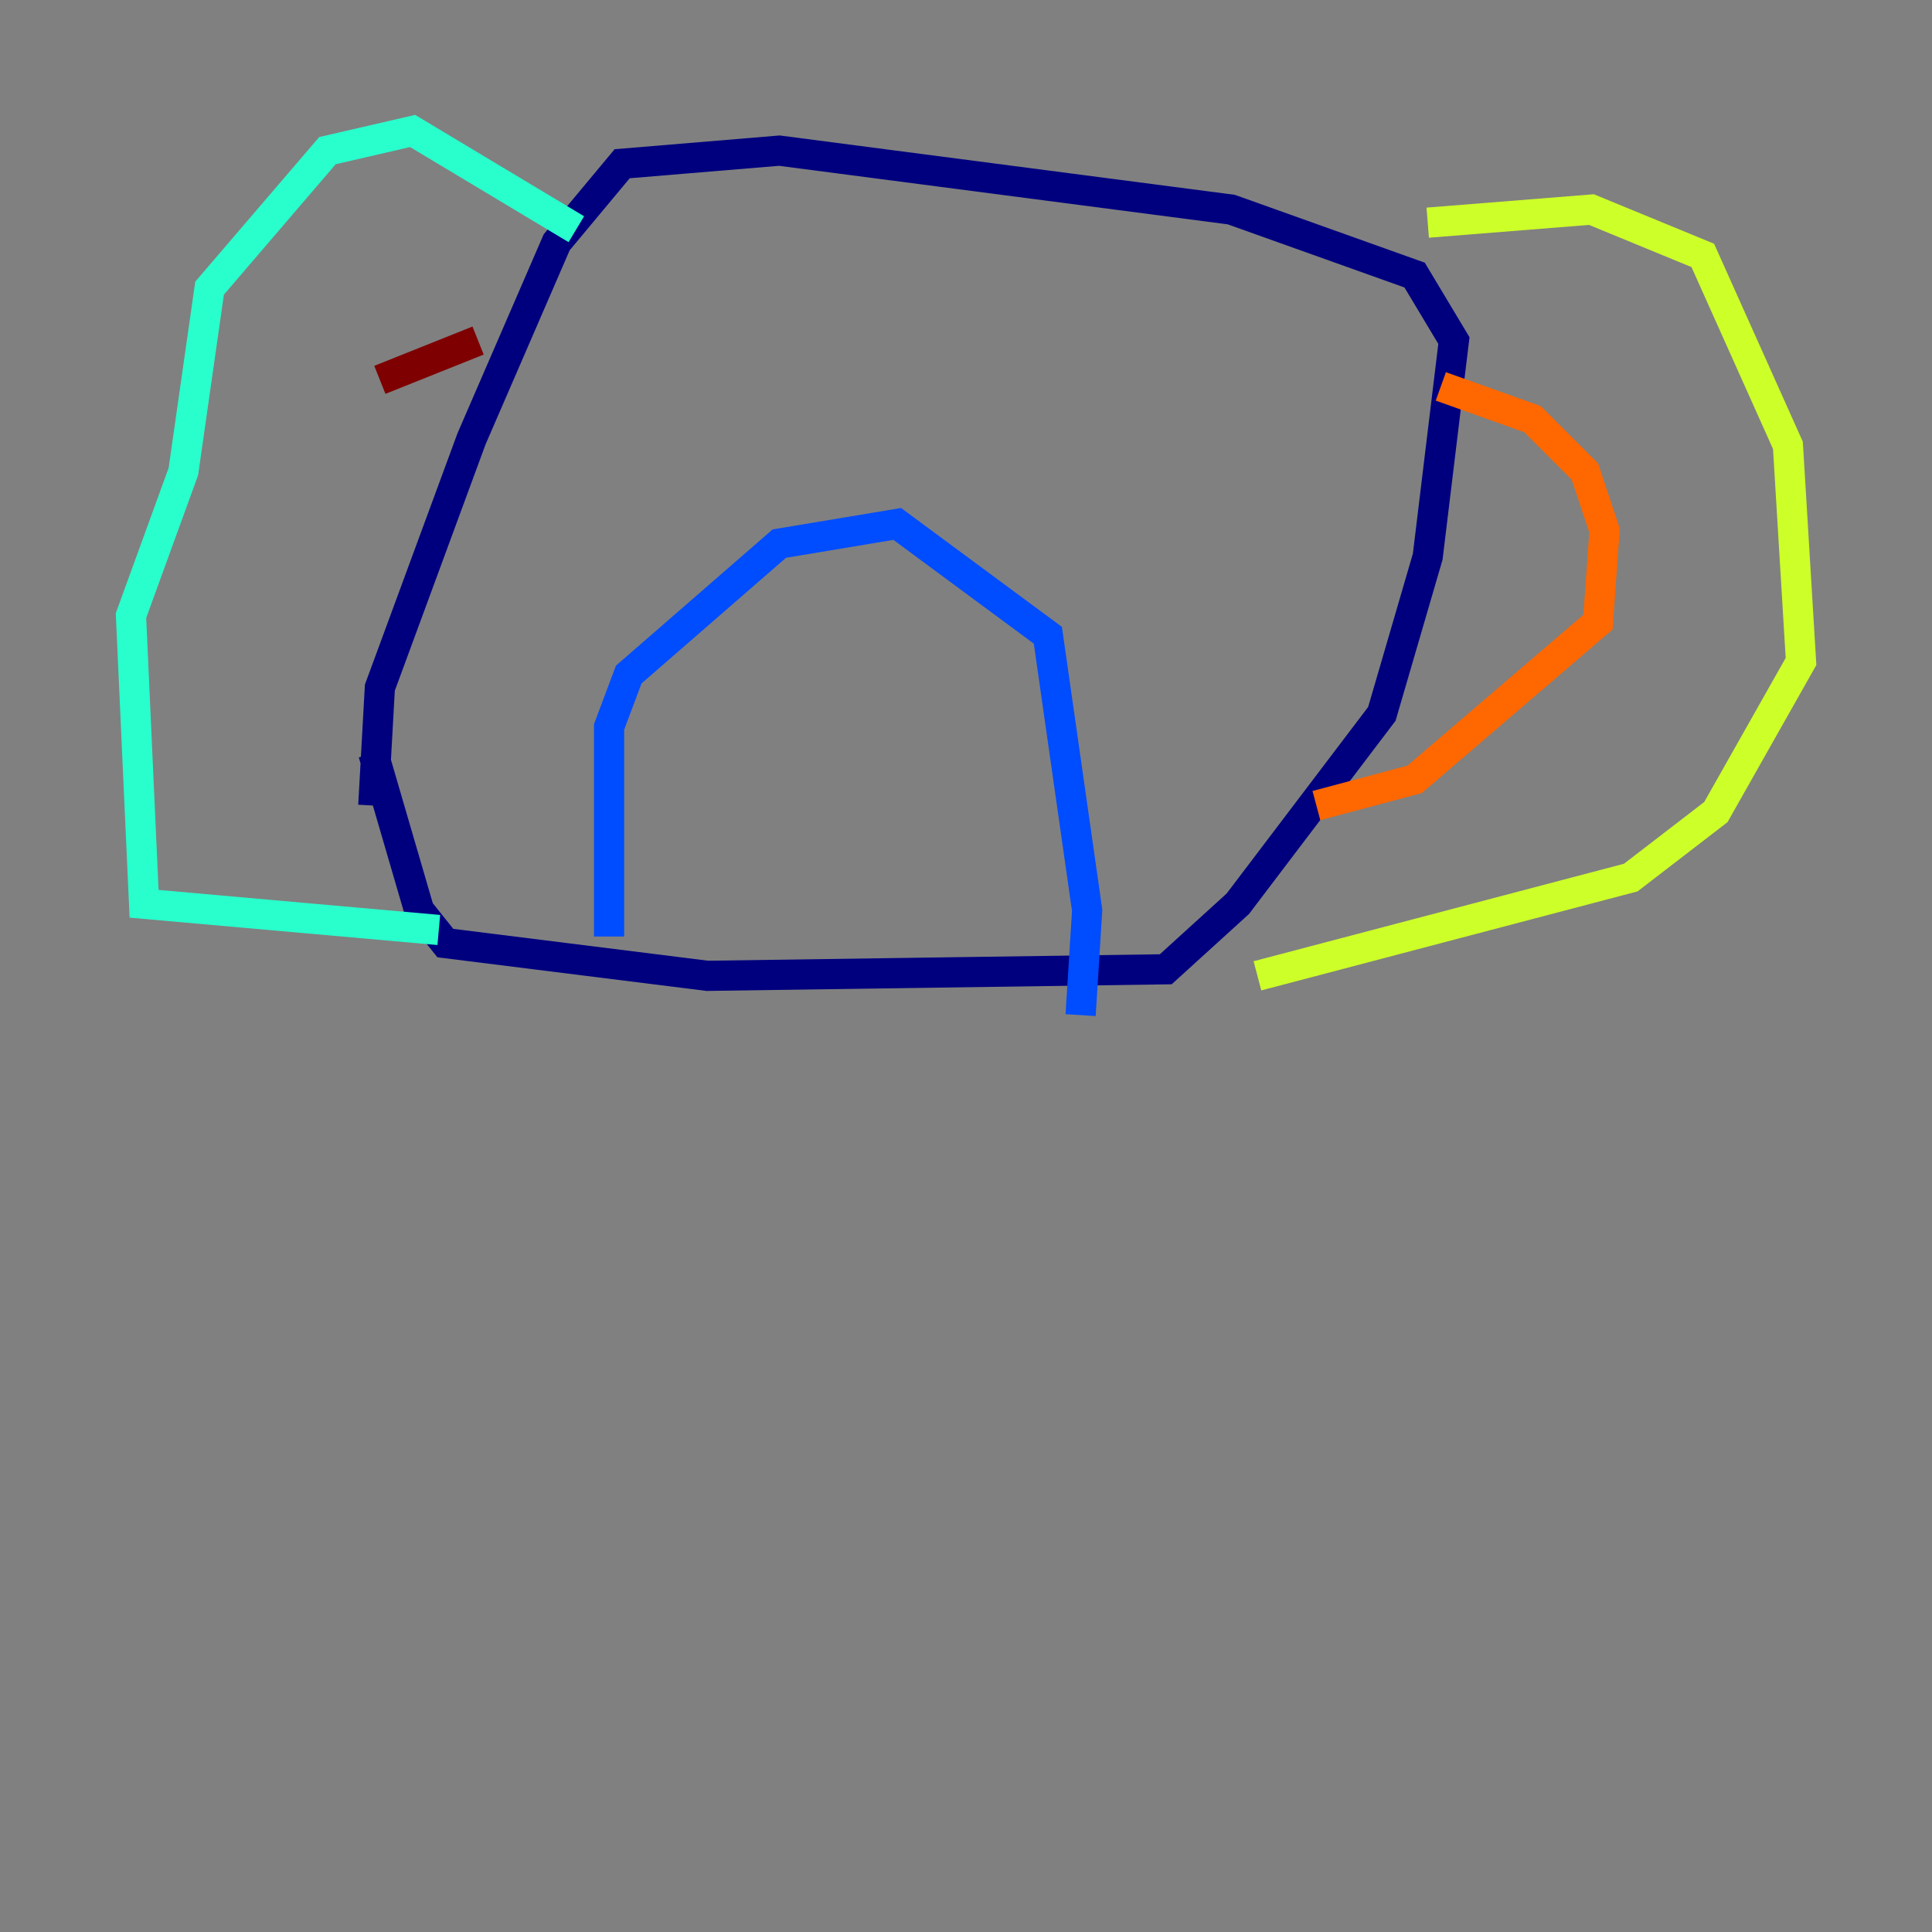 <?xml version="1.0" encoding="utf-8" ?>
<svg baseProfile="tiny" height="128" version="1.2" viewBox="0,0,128,128" width="128" xmlns="http://www.w3.org/2000/svg" xmlns:ev="http://www.w3.org/2001/xml-events" xmlns:xlink="http://www.w3.org/1999/xlink"><rect x="0" y="0" width="128" height="128" fill="#808080" stroke="none"/><defs /><polyline fill="none" points="24.732,53.37 25.166,45.559 31.241,29.071 36.881,16.054 41.22,10.848 51.634,9.98 81.573,13.885 93.722,18.224 96.325,22.563 94.59,36.881 91.552,47.295 82.007,59.878 77.234,64.217 46.861,64.651 29.505,62.481 27.77,60.312 24.732,49.898" stroke="#00007f" stroke-width="2" /><polyline fill="none" points="40.352,62.047 40.352,48.163 41.654,44.691 51.634,36.014 59.444,34.712 69.424,42.088 72.027,60.312 71.593,67.254" stroke="#004cff" stroke-width="2" /><polyline fill="none" points="38.183,15.186 27.336,8.678 21.695,9.98 13.885,19.091 12.149,31.241 8.678,40.786 9.546,59.878 29.071,61.614" stroke="#29ffcd" stroke-width="2" /><polyline fill="none" points="94.59,14.752 105.437,13.885 112.814,16.922 118.454,29.505 119.322,43.824 113.681,53.803 108.041,58.142 83.308,64.651" stroke="#cdff29" stroke-width="2" /><polyline fill="none" points="95.458,25.6 101.532,27.77 105.003,31.241 106.305,35.146 105.871,41.22 93.722,51.634 87.214,53.37" stroke="#ff6700" stroke-width="2" /><polyline fill="none" points="31.675,22.563 25.166,25.166" stroke="#7f0000" stroke-width="2" /></svg>